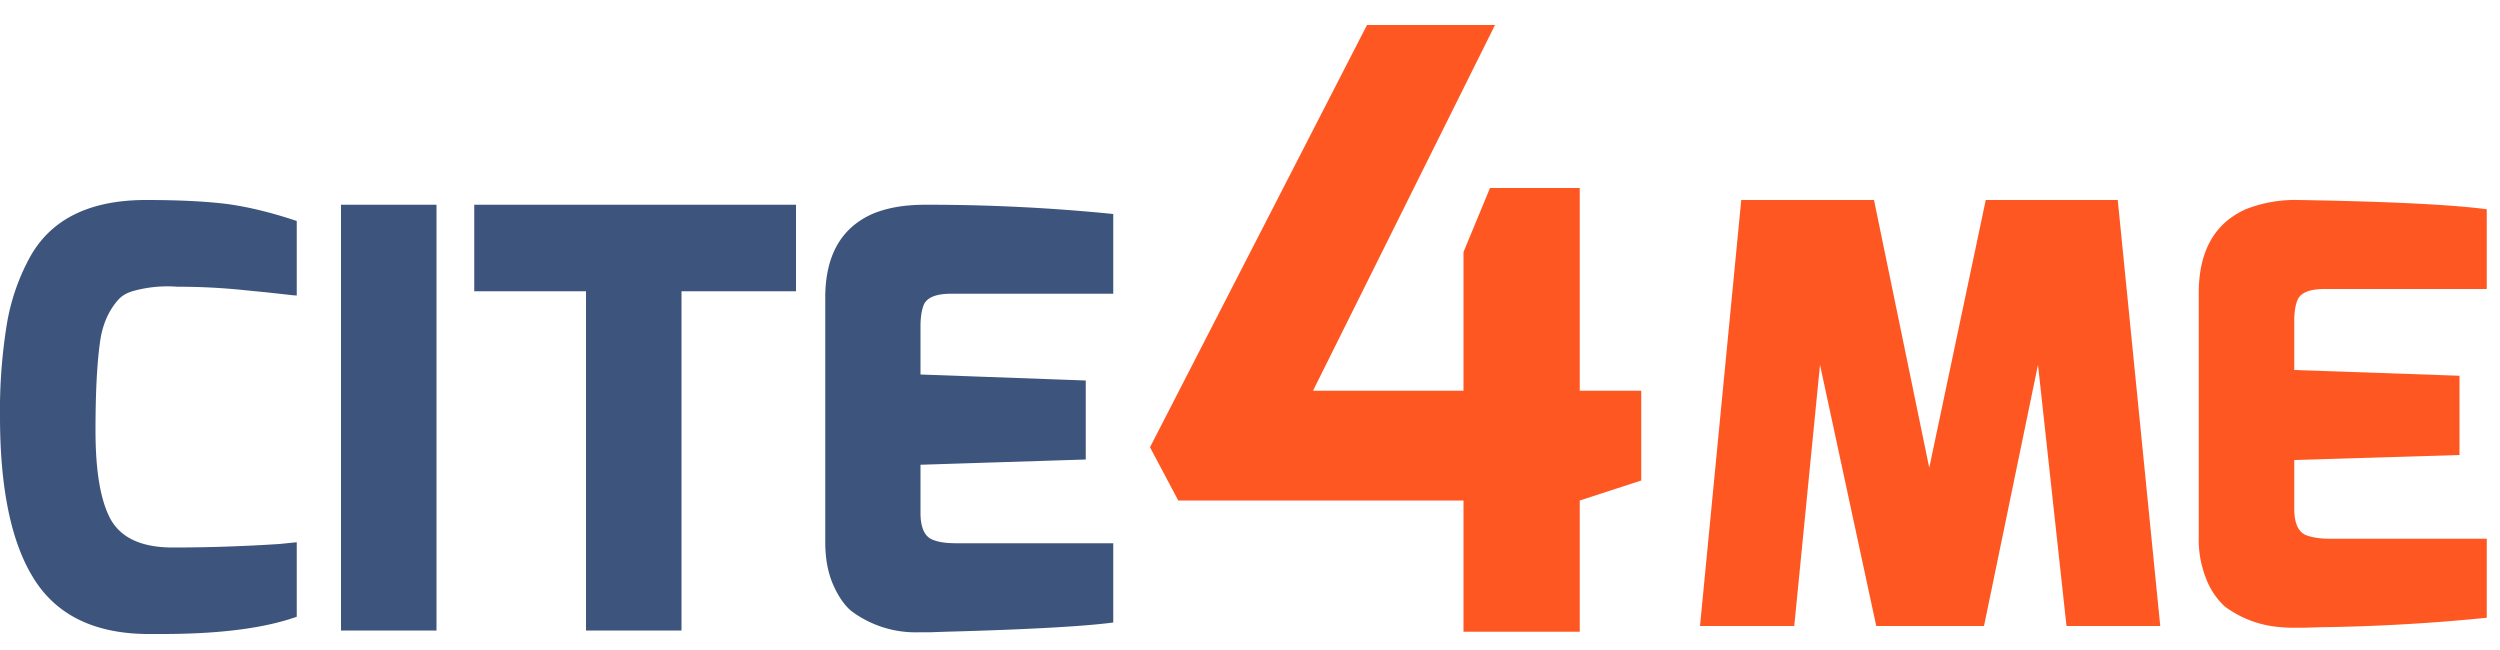 <svg xmlns="http://www.w3.org/2000/svg" xmlns:xlink="http://www.w3.org/1999/xlink" width="100" height="26" viewBox="0 0 100 26"><defs><path id="p3gqa" d="M373.3 36.06c.9 1.51 2.42 2.27 4.54 2.3h.65c2.29 0 4.08-.23 5.38-.69v-2.98l-.7.07c-1.39.09-2.81.14-4.26.14-1.24 0-2.06-.38-2.48-1.12-.41-.75-.61-1.93-.61-3.56 0-1.63.07-2.87.21-3.73.07-.37.18-.68.31-.93s.27-.44.41-.59c.14-.15.33-.26.58-.33a5.1 5.1 0 0 1 1.77-.17 25.2 25.2 0 0 1 2.71.14l.82.08.64.07.44.05.16.01v-2.98c-.98-.33-1.88-.55-2.71-.67-.83-.11-1.94-.17-3.32-.17-2.26 0-3.81.77-4.65 2.3a8.46 8.46 0 0 0-.92 2.69 21.44 21.44 0 0 0-.27 3.67c0 2.82.43 4.96 1.3 6.4zm16.16 2.16V21.19h-3.82v17.03zm5.98-13.57v13.57h3.82V24.65h4.58v-3.46h-12.87v3.46zm9.87 11.7c.2.47.45.84.73 1.08a4.28 4.28 0 0 0 2.74.86h.44l.58-.02c3.37-.09 5.61-.22 6.73-.37v-3.17h-6.26c-.41 0-.72-.04-.96-.14-.32-.12-.49-.48-.49-1.07v-1.93l6.61-.21v-3.16l-6.61-.24v-1.93c0-.37.05-.67.14-.88.14-.28.5-.42 1.07-.42h6.5v-3.19a73.94 73.94 0 0 0-7.54-.37c-.81 0-1.51.12-2.1.37-1.25.56-1.88 1.67-1.88 3.35v9.78c0 .63.1 1.19.3 1.66z"/><path id="p3gqb" d="M440 38.04L441.65 21h5.31l2.21 10.71L451.43 21h5.28l1.7 17.04h-3.75l-1.14-10.45-2.16 10.45h-4.31l-2.25-10.45-1.03 10.45zm19.95-3.54v-9.78c0-1.67.63-2.79 1.88-3.35a5.36 5.36 0 0 1 2.1-.37c3.68.06 6.19.19 7.54.37v3.19h-6.49c-.58 0-.94.14-1.07.42-.1.22-.14.51-.14.88v1.94l6.61.23v3.17l-6.61.2v1.94c0 .59.16.94.48 1.07.24.09.56.14.96.14h6.26v3.16a76.1 76.1 0 0 1-6.73.38l-.58.02h-.44c-.17 0-.39-.01-.66-.04a4.23 4.23 0 0 1-2.08-.82 2.97 2.97 0 0 1-.73-1.09 4.2 4.2 0 0 1-.3-1.66z"/><path id="p3gqc" d="M430.54 28.63v-5.55l1.06-2.56h3.59v8.11h2.46v3.59l-2.46.8v5.25h-4.65v-5.25h-11.41L418 30.89 426.68 14h5.12l-7.28 14.63z"/></defs><g><g transform="translate(-372 -13)"><g><use fill="#3d547d" xlink:href="#p3gqa"/></g><g><use fill="#ff5722" xlink:href="#p3gqb"/></g><g><use fill="#ff5722" xlink:href="#p3gqc"/></g></g></g></svg>